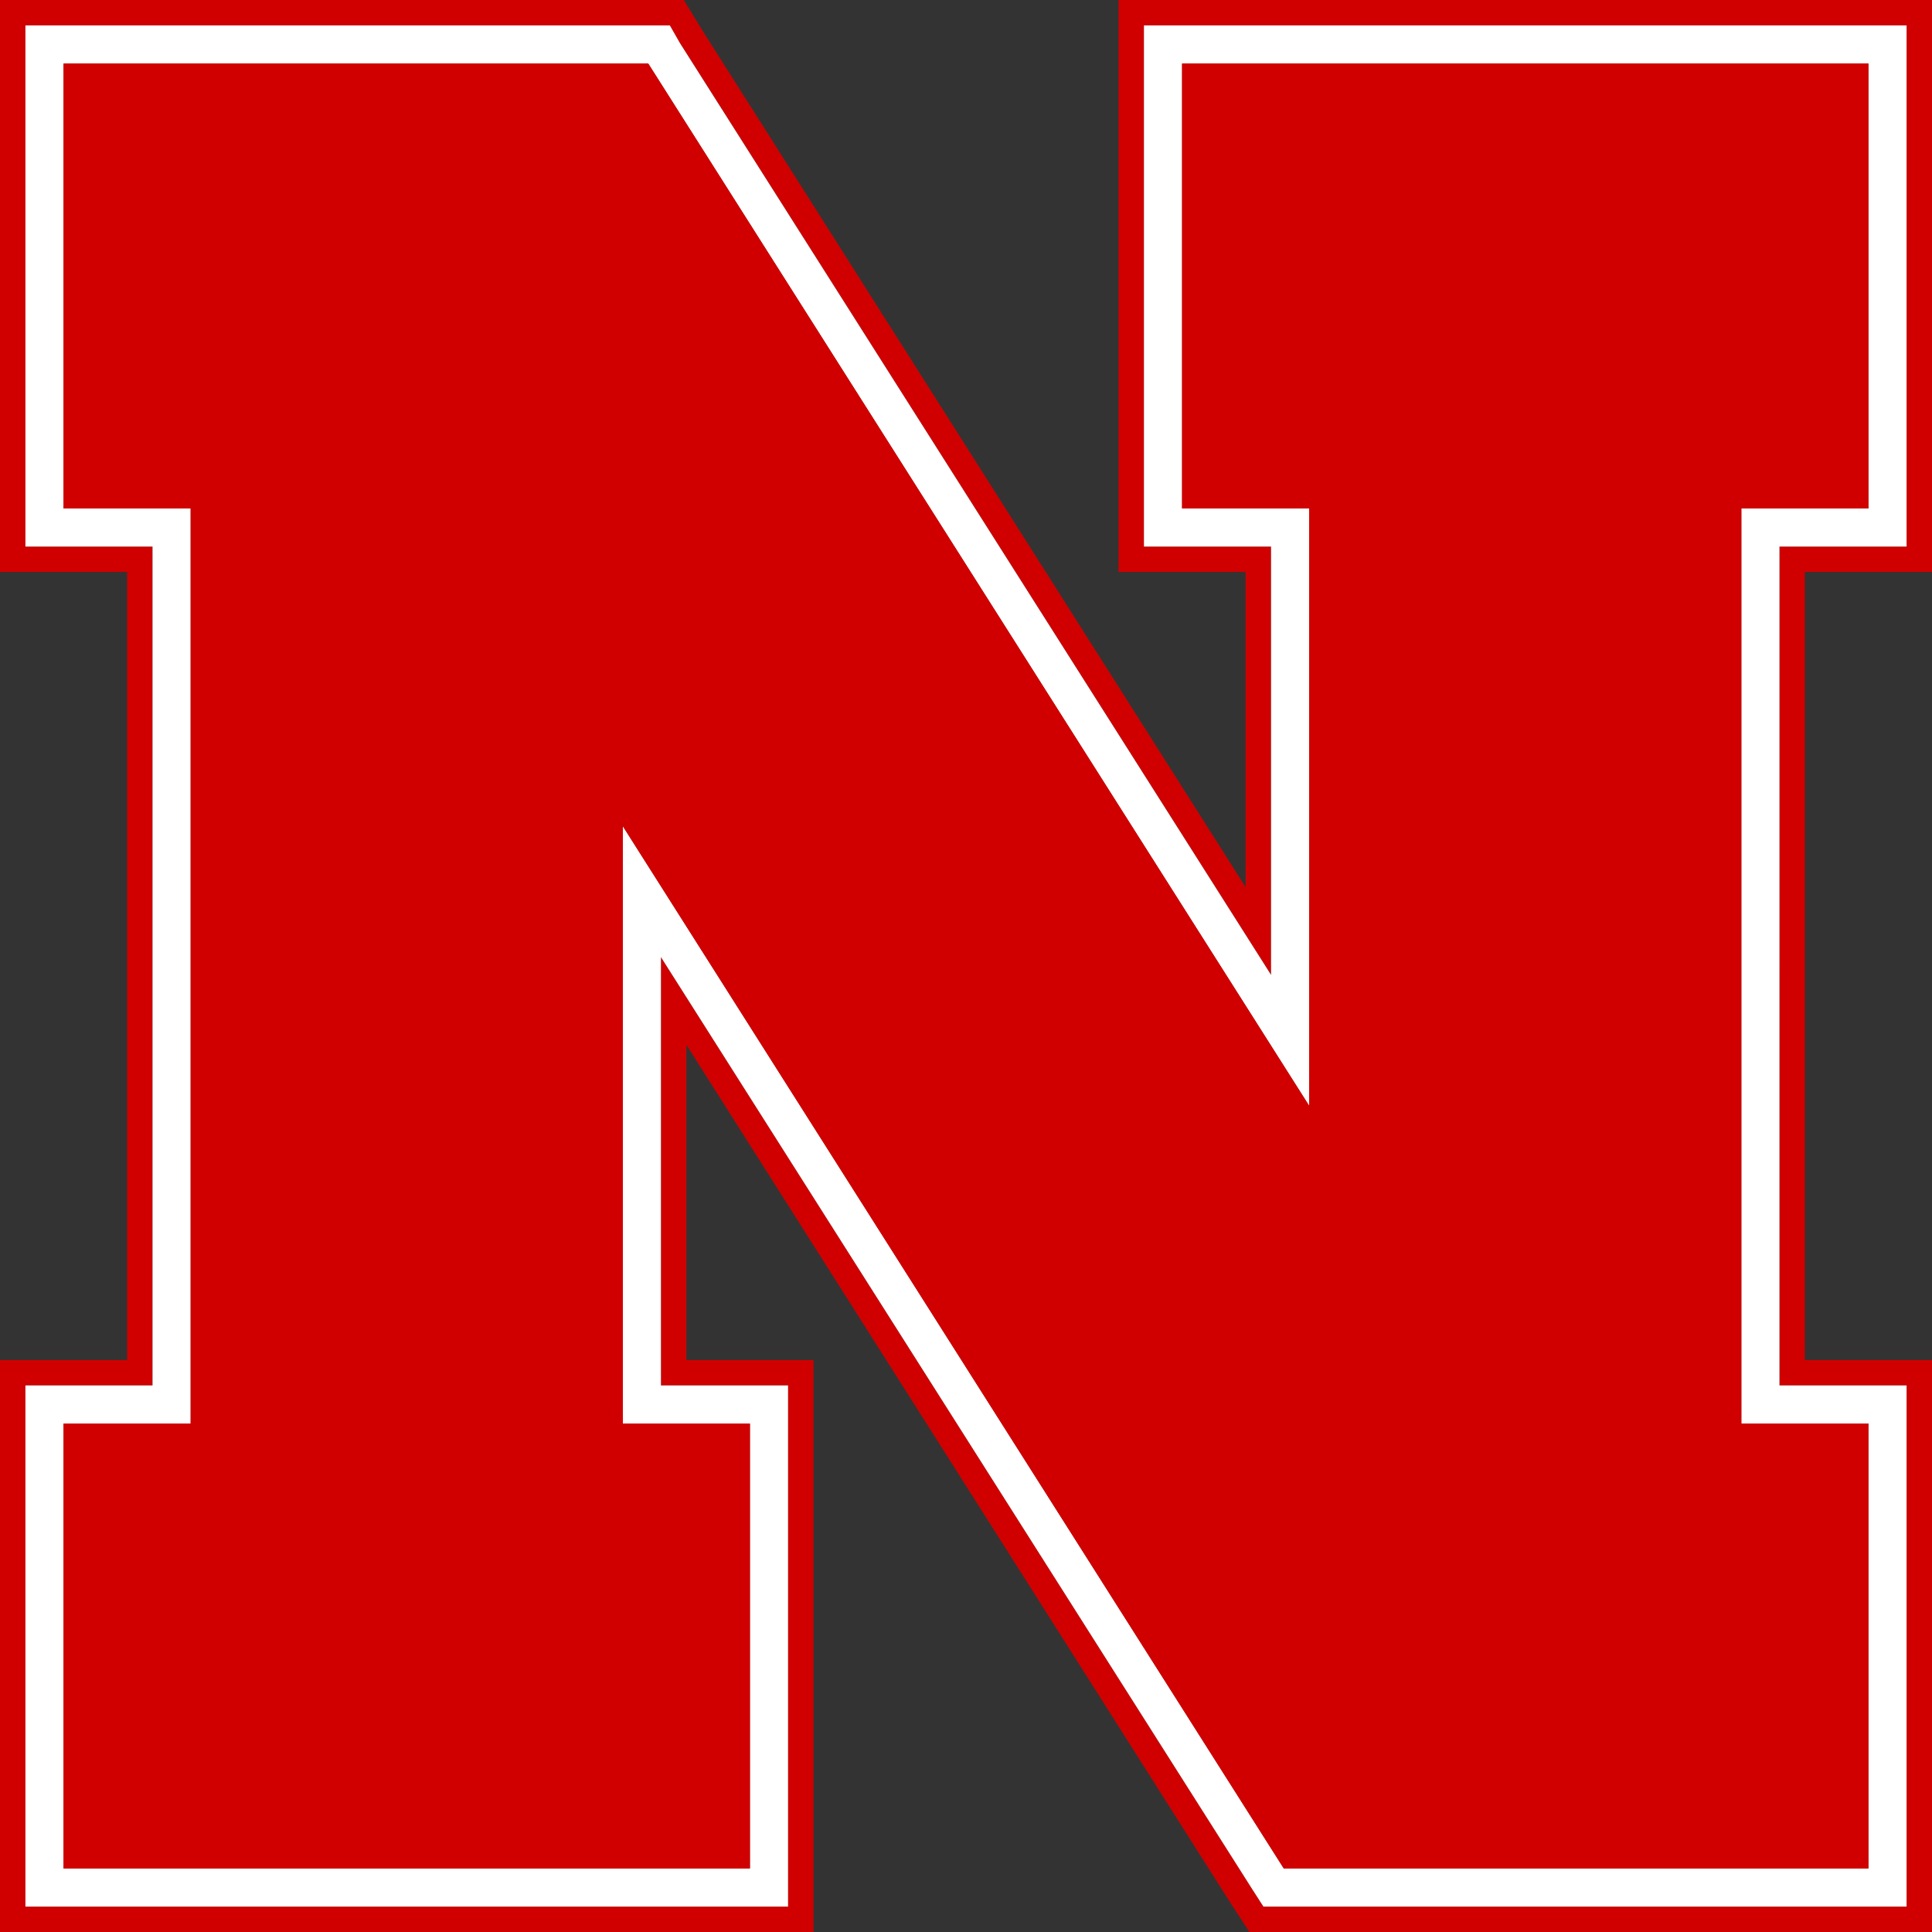 <?xml version="1.0" encoding="UTF-8" standalone="no"?>
<!-- Generator: Adobe Illustrator 19.1.0, SVG Export Plug-In . SVG Version: 6.00 Build 0)  -->

<svg
   version="1.1"
   id="Nebraska_N"
   x="0px"
   y="0px"
   viewBox="0 0 152 152"
   enable-background="new 0 0 174 152"
   xml:space="preserve"
   sodipodi:docname="UNL_N_Logo.svg"
   width="152"
   height="152"
   inkscape:version="1.2.2 (b0a8486541, 2022-12-01)"
   xmlns:inkscape="http://www.inkscape.org/namespaces/inkscape"
   xmlns:sodipodi="http://sodipodi.sourceforge.net/DTD/sodipodi-0.dtd"
   xmlns="http://www.w3.org/2000/svg"
   xmlns:svg="http://www.w3.org/2000/svg"><rect x="0" y="0" width="152" height="152" fill="#333333" stroke="none"/><defs
   id="defs33" /><sodipodi:namedview
   id="namedview31"
   pagecolor="#505050"
   bordercolor="#eeeeee"
   borderopacity="1"
   inkscape:showpageshadow="0"
   inkscape:pageopacity="0"
   inkscape:pagecheckerboard="0"
   inkscape:deskcolor="#505050"
   showgrid="false"
   inkscape:zoom="4"
   inkscape:cx="61.875"
   inkscape:cy="77.625"
   inkscape:window-width="2560"
   inkscape:window-height="1356"
   inkscape:window-x="0"
   inkscape:window-y="0"
   inkscape:window-maximized="1"
   inkscape:current-layer="Nebraska_N" />

<g
   id="g28"
   transform="translate(-11)"
   style="display:inline">
	<path
   fill="#d00000"
   d="m 158,0 h -54 -5 v 5 35 5 h 5 5 V 69.8 L 66.2,2.3 64.8,0 H 62 16 11 v 5 35 5 h 5 5 v 62 h -5 -5 v 5 35 5 h 5 54 5 v -5 -35 -5 H 70 65 V 82.2 l 42.8,67.5 1.5,2.3 h 2.7 46 5 v -5 -35 -5 h -5 -5 V 45 h 5 5 V 40 5 0 Z m 3,5 v 35 3 h -3 -7 v 66 h 7 3 v 3 35 3 h -3 -46 -1.6 L 109.5,148.6 63,75.3 V 109 h 7 3 v 3 35 3 H 70 16 13 v -3 -35 -3 h 3 7 V 43 H 16 13 V 40 5 2 h 3 46 1.6 L 64.5,3.4 111,76.7 V 43 h -7 -3 V 40 5 2 h 3 54 3 z"
   id="path12"
   style="display:inline" />
	<path
   fill="#d00000"
   d="m 114,87 v 0 L 62,5 H 16 v 35 c 0,0 7.8,0 10,0 0,3.3 0,68.7 0,72 v 0 c -2.2,0 -10,0 -10,0 v 35 h 54 v -35 c 0,0 -7.8,0 -10,0 v 0 c 0,-2.6 0,-47 0,-47 l 52,82 h 46 v -35 c 0,0 -7.8,0 -10,0 v 0 c 0,-3.3 0,-68.7 0,-72 2.2,0 10,0 10,0 V 5 h -54 v 35 c 0,0 7.8,0 10,0 0,2.6 0,47 0,47 z"
   id="path14"
   style="display:inline" />
	<path
   fill="#d00000"
   d="m 26,112 c -2.2,0 -10,0 -10,0 v 0 c 0,0 7.8,0 10,0 z"
   id="path16"
   style="display:inline" />
	<polygon
   fill="#d00000"
   points="62,5 114,87 "
   id="polygon18"
   style="display:inline" />
	<path
   fill="#d00000"
   d="m 70,112 v 0 c 0,0 -7.8,0 -10,0 v 0 c 2.2,0 10,0 10,0 z"
   id="path20"
   style="display:inline" />
	<path
   fill="#d00000"
   d="m 158,112 v 0 c 0,0 -7.8,0 -10,0 v 0 c 2.2,0 10,0 10,0 z"
   id="path22"
   style="display:inline" />
	<path
   fill="#ffffff"
   d="m 158,2 h -54 -3 v 3 35 3 h 3 7 V 76.7 L 64.5,3.4 63.7,2 H 62 16 13 v 3 35 3 h 3 7 v 66 h -7 -3 v 3 35 3 h 3 54 3 v -3 -35 -3 H 70 63 V 75.3 l 46.5,73.3 0.9,1.4 h 1.6 46 3 v -3 -35 -3 h -3 -7 V 43 h 7 3 V 40 5 2 Z M 70,112 v 0 35 H 16 v -35 0 c 0,0 7.8,0 10,0 0,-3.3 0,-68.7 0,-72 -2.2,0 -10,0 -10,0 V 5 h 46 l 52,82 c 0,0 0,-44.4 0,-47 -2.2,0 -10,0 -10,0 V 5 h 54 v 35 c 0,0 -7.8,0 -10,0 0,3.3 0,68.7 0,72 2.2,0 10,0 10,0 v 0 35 H 112 L 60,65 c 0,0 0,44.4 0,47 2.2,0 10,0 10,0 z"
   id="path24"
   style="display:inline" />
	<path
   fill="#d00000"
   d="M 114,87 62,5 H 16 v 35 c 0,0 7.8,0 10,0 0,3.3 0,68.7 0,72 -2.2,0 -10,0 -10,0 v 35 h 54 v -35 c 0,0 -7.8,0 -10,0 0,-2.6 0,-47 0,-47 l 52,82 h 46 v -35 c 0,0 -7.8,0 -10,0 0,-3.3 0,-68.7 0,-72 2.2,0 10,0 10,0 V 5 h -54 v 35 c 0,0 7.8,0 10,0 0,2.6 0,47 0,47 z"
   id="path26"
   style="display:inline" />
</g>
</svg>

